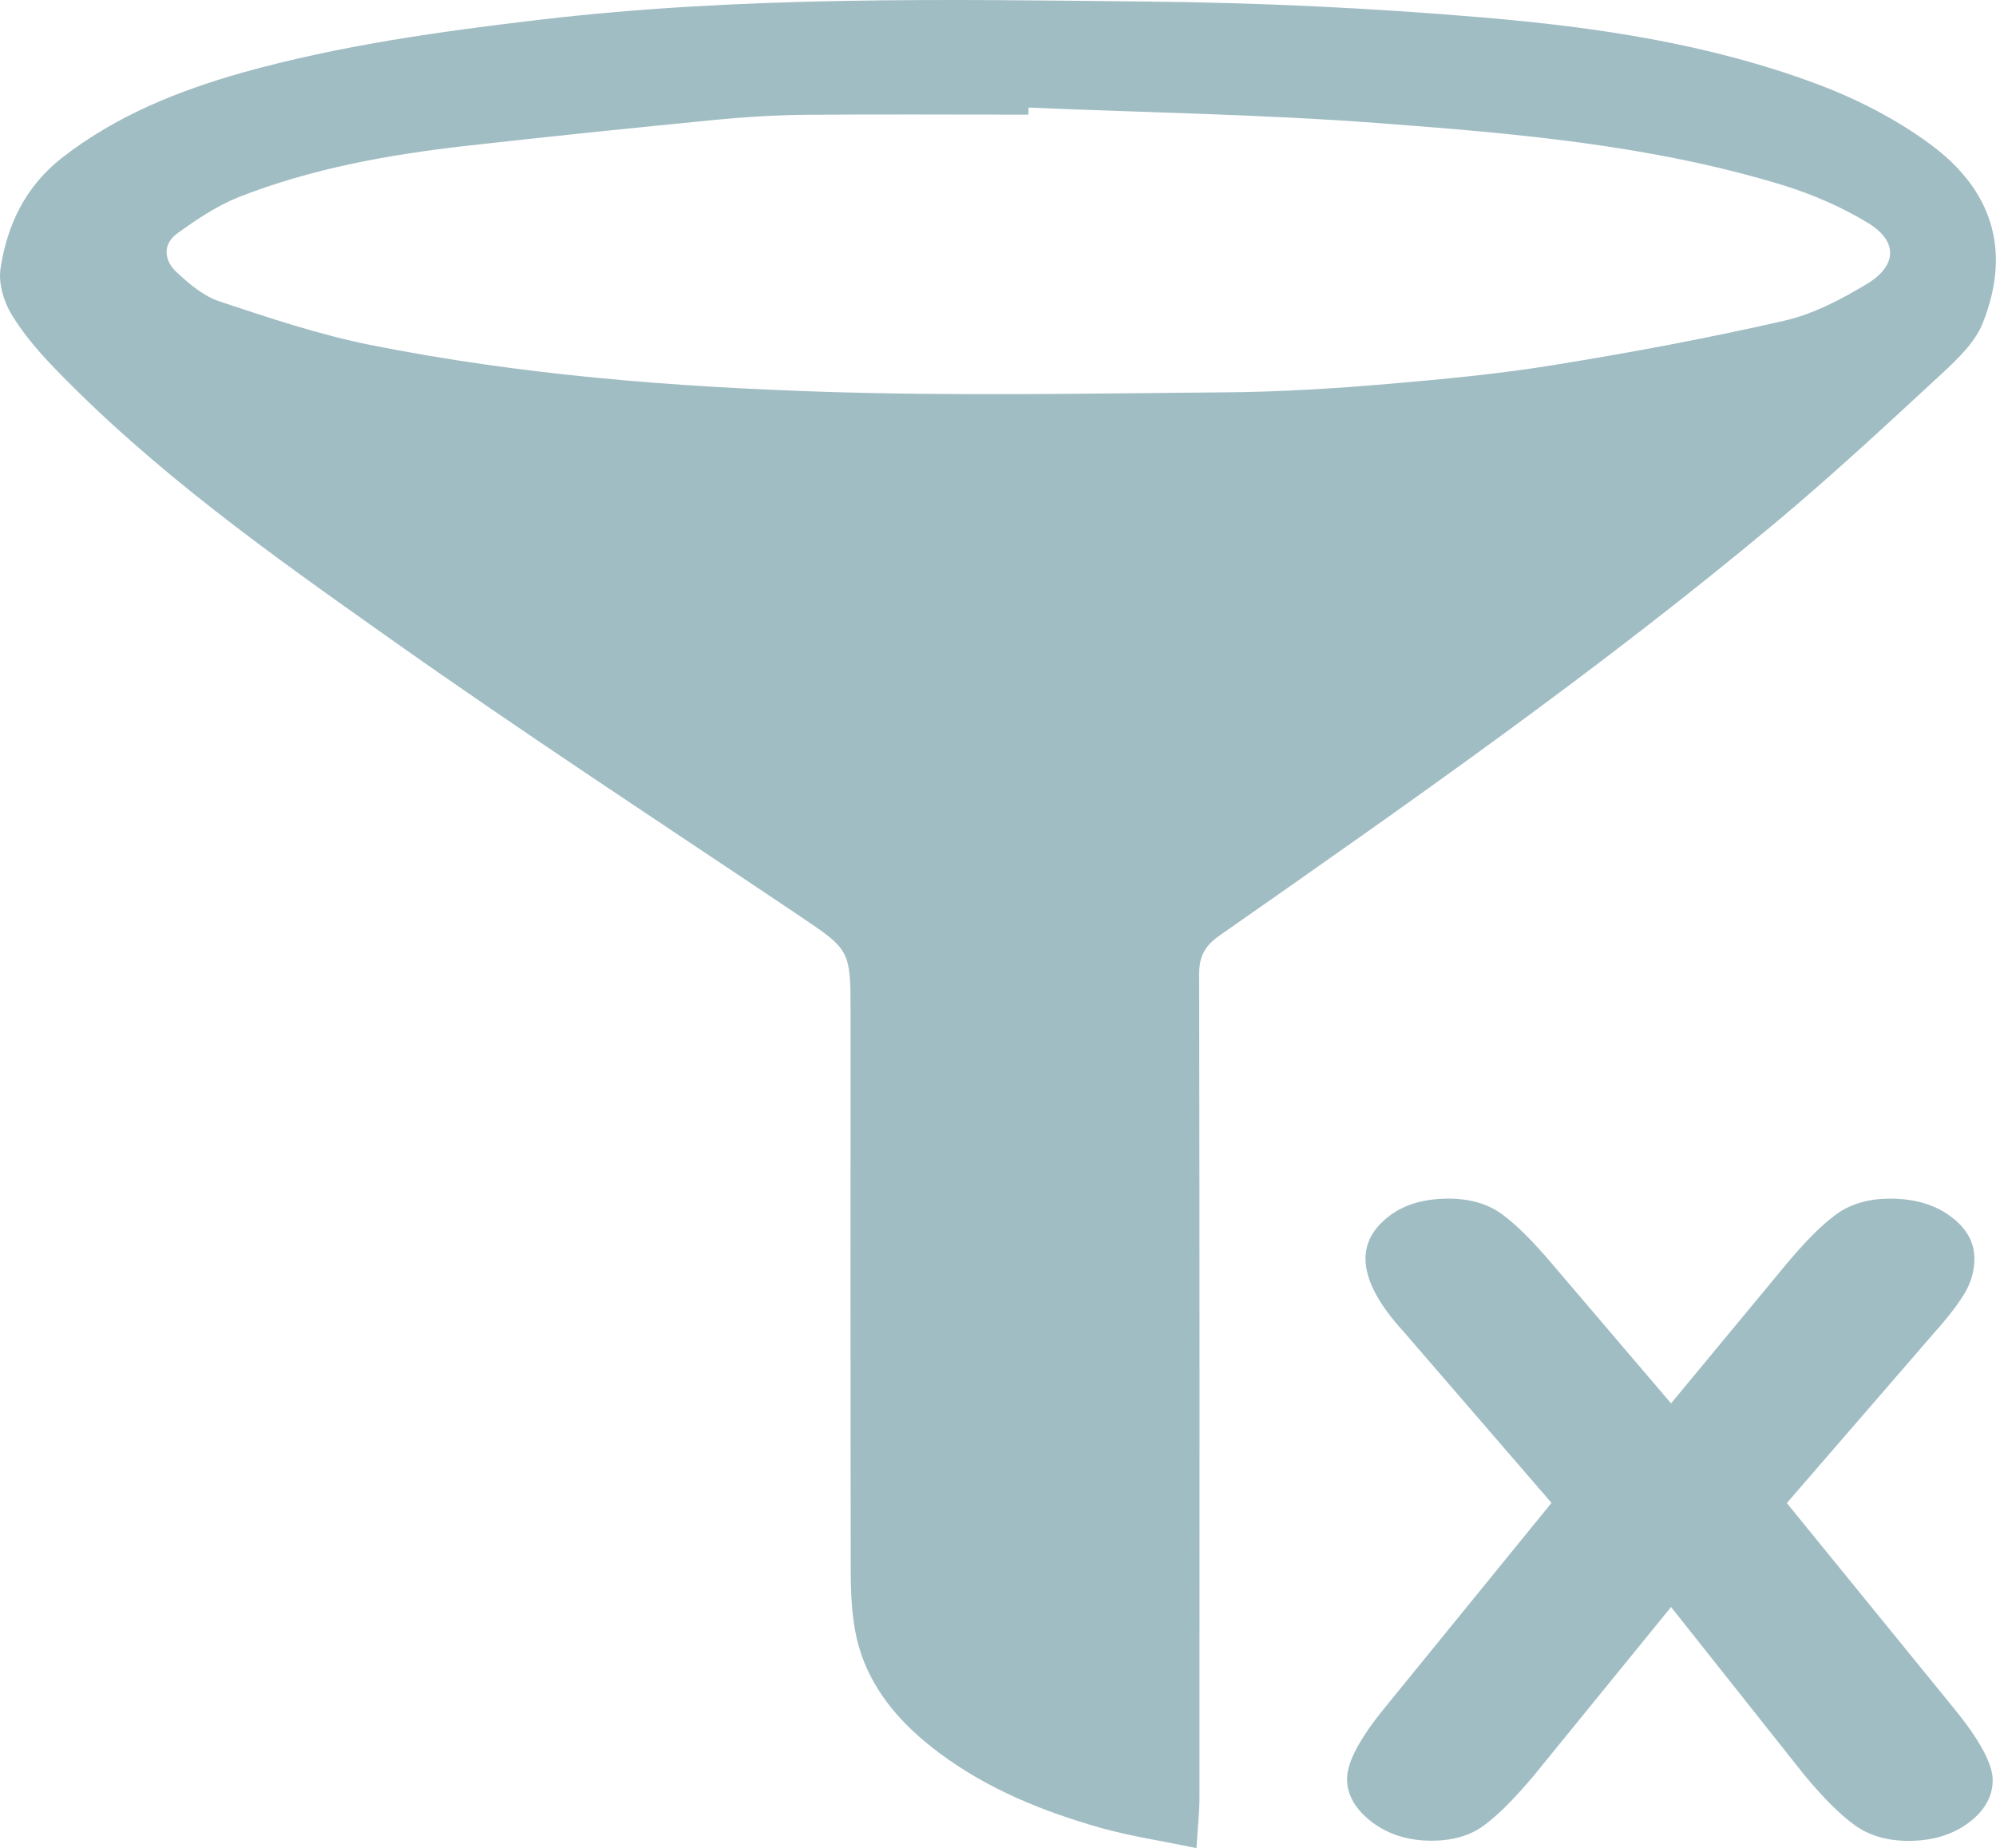 <?xml version="1.0" encoding="utf-8"?>
<!-- Generator: Adobe Illustrator 18.1.1, SVG Export Plug-In . SVG Version: 6.00 Build 0)  -->
<!DOCTYPE svg PUBLIC "-//W3C//DTD SVG 1.1//EN" "http://www.w3.org/Graphics/SVG/1.1/DTD/svg11.dtd">
<svg version="1.1" id="Capa_1" xmlns="http://www.w3.org/2000/svg" xmlns:xlink="http://www.w3.org/1999/xlink" x="0px" y="0px"
	 viewBox="0 0 12.672 11.735" enable-background="new 0 0 12.672 11.735" xml:space="preserve">
<g>
	<path d="M7.596,11.735c-0.221-0.046-0.417-0.075-0.606-0.128c-0.367-0.104-0.719-0.246-1.028-0.477
		c-0.247-0.185-0.447-0.412-0.521-0.719c-0.035-0.147-0.04-0.304-0.04-0.456C5.399,8.78,5.4,7.606,5.4,6.432
		c0-0.403-0.003-0.4-0.331-0.621C4.2,5.227,3.323,4.655,2.469,4.05C1.722,3.522,0.973,2.991,0.335,2.326
		c-0.1-0.104-0.195-0.217-0.268-0.34C0.021,1.906-0.01,1.796,0.003,1.707c0.042-0.28,0.159-0.524,0.392-0.706
		c0.343-0.267,0.737-0.425,1.148-0.541C2.16,0.288,2.793,0.2,3.429,0.125C4.714-0.026,6.004-0.004,7.292,0.01
		C8,0.017,8.71,0.051,9.415,0.111c0.72,0.061,1.437,0.167,2.119,0.422c0.252,0.094,0.502,0.222,0.718,0.381
		c0.393,0.288,0.521,0.673,0.336,1.137c-0.048,0.121-0.156,0.225-0.255,0.317c-0.347,0.321-0.693,0.643-1.055,0.946
		c-1.129,0.944-2.334,1.786-3.539,2.629C7.647,6.008,7.613,6.075,7.613,6.186c0.003,1.743,0.003,3.486,0.002,5.229
		C7.615,11.509,7.604,11.603,7.596,11.735z M6.53,0.683c0,0.015,0,0.03-0.001,0.045c-0.473,0-0.946-0.003-1.419,0.001
		C4.925,0.731,4.738,0.742,4.552,0.76C4.021,0.812,3.491,0.866,2.961,0.926c-0.493,0.056-0.98,0.143-1.444,0.325
		C1.378,1.306,1.249,1.393,1.127,1.481C1.03,1.55,1.041,1.654,1.121,1.728c0.08,0.075,0.172,0.153,0.273,0.186
		c0.316,0.105,0.635,0.212,0.961,0.277c0.952,0.19,1.918,0.266,2.886,0.297c0.849,0.027,1.7,0.01,2.551,0.003
		C8.131,2.488,8.471,2.467,8.81,2.438c0.354-0.03,0.709-0.064,1.06-0.121c0.488-0.079,0.974-0.17,1.456-0.28
		c0.185-0.042,0.364-0.136,0.528-0.235c0.192-0.117,0.195-0.271,0.006-0.386c-0.166-0.101-0.351-0.181-0.537-0.239
		c-0.836-0.256-1.702-0.33-2.567-0.395C8.015,0.726,7.272,0.715,6.53,0.683z" fill="#a1bdc4"/>
</g>
<g>
	<g>
		<path d="M11.457,11.273l-0.848-1.069l-0.87,1.069c-0.125,0.149-0.232,0.256-0.319,0.319c-0.087,0.064-0.198,0.096-0.332,0.096
			c-0.148,0-0.275-0.04-0.379-0.119c-0.104-0.08-0.157-0.171-0.157-0.274c0-0.105,0.08-0.256,0.24-0.452l1.058-1.3L8.914,8.459
			C8.751,8.281,8.669,8.125,8.669,7.993c0-0.103,0.049-0.192,0.146-0.268c0.097-0.076,0.224-0.114,0.381-0.114
			c0.137,0,0.25,0.033,0.34,0.099c0.09,0.066,0.195,0.17,0.315,0.312l0.758,0.889l0.736-0.889c0.123-0.147,0.229-0.252,0.319-0.316
			c0.09-0.063,0.202-0.095,0.336-0.095c0.154,0,0.282,0.037,0.383,0.112c0.102,0.075,0.152,0.165,0.152,0.27
			c0,0.076-0.021,0.149-0.062,0.219c-0.042,0.069-0.105,0.152-0.191,0.248l-0.938,1.084l1.058,1.3
			c0.166,0.203,0.249,0.356,0.249,0.459c0,0.105-0.052,0.196-0.154,0.272c-0.103,0.076-0.23,0.114-0.381,0.114
			c-0.134,0-0.248-0.033-0.34-0.099S11.578,11.418,11.457,11.273z" fill="#a1bdc4"/>
	</g>
</g>
<g>
</g>
<g>
</g>
<g>
</g>
<g>
</g>
<g>
</g>
<g>
</g>
</svg>
